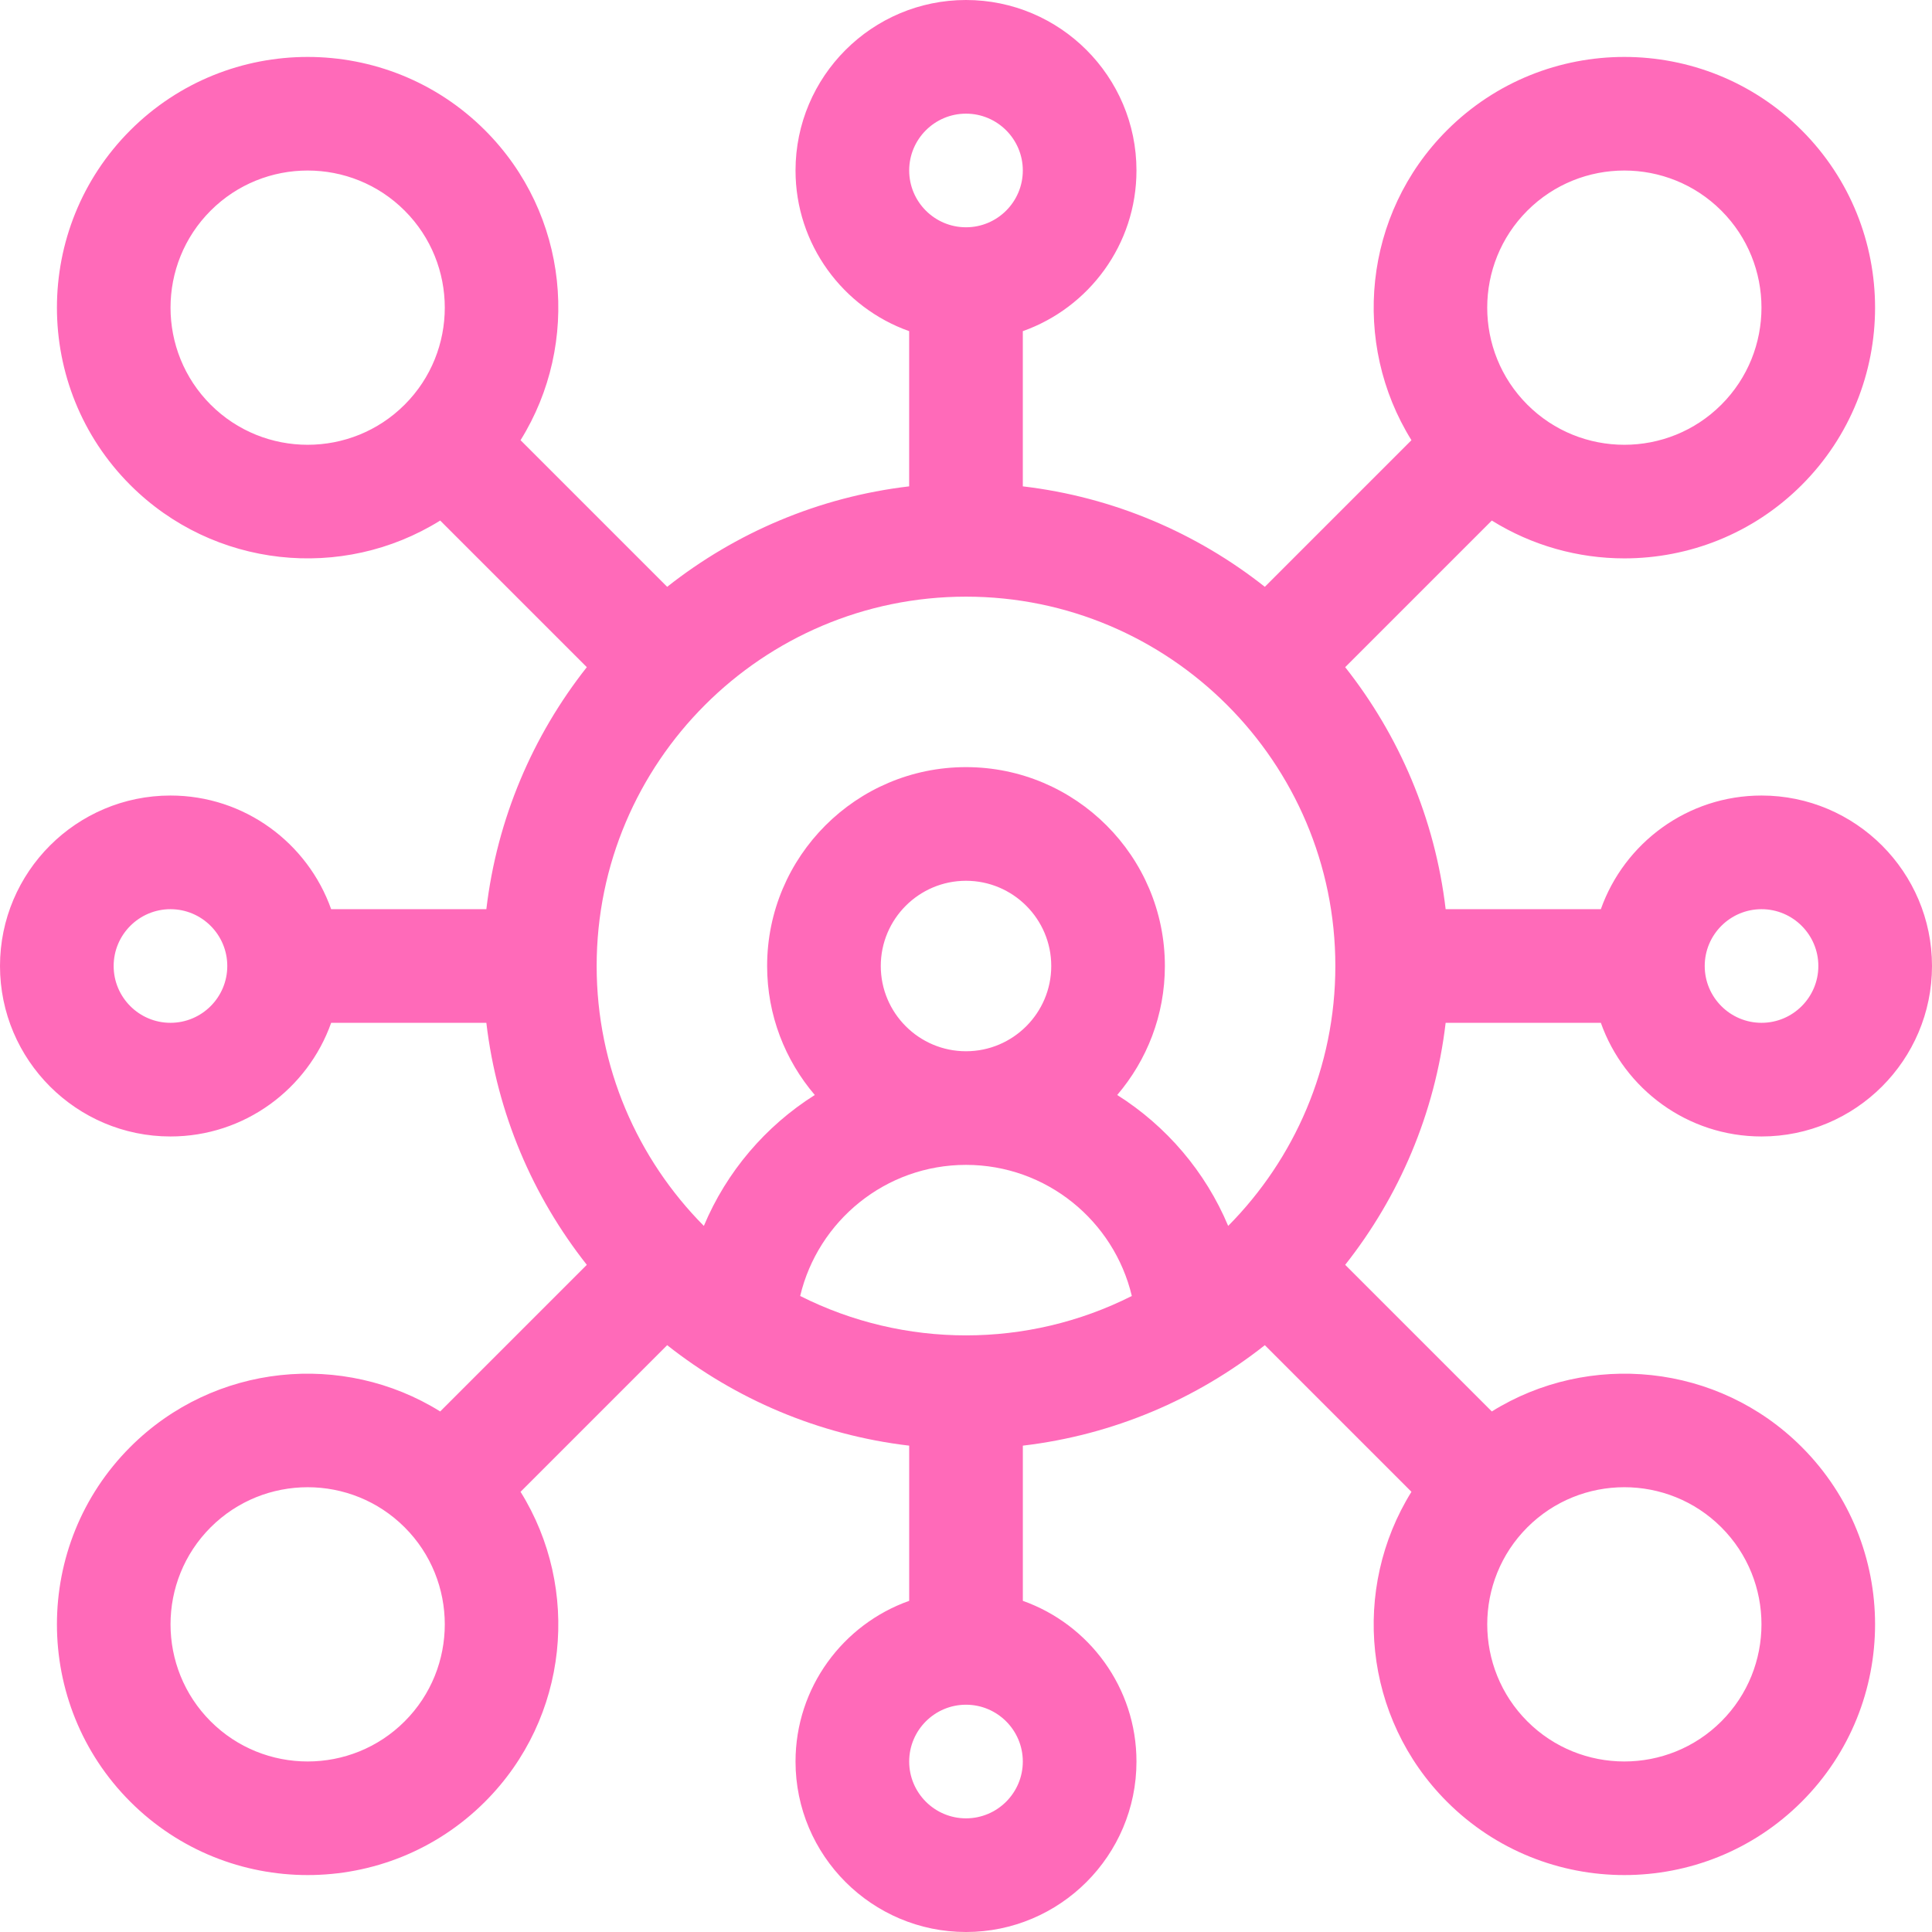<svg width="64" height="64" viewBox="0 0 64 64" fill="none" xmlns="http://www.w3.org/2000/svg">
<rect width="64" height="64" fill="white"/>
<path d="M47.889 33.882H53.03C53.807 36.073 55.899 37.647 58.353 37.647C61.467 37.647 64 35.114 64 32C64 28.886 61.467 26.353 58.353 26.353C55.899 26.353 53.807 27.927 53.03 30.118H47.889C47.535 27.113 46.346 24.361 44.561 22.101L49.418 17.244C50.757 18.077 52.282 18.497 53.808 18.497C55.936 18.497 58.064 17.687 59.684 16.067C62.924 12.827 62.924 7.556 59.684 4.316C56.444 1.076 51.173 1.076 47.933 4.316C45.151 7.098 44.761 11.377 46.756 14.582L41.899 19.439C39.639 17.653 36.886 16.465 33.882 16.111V10.97C36.073 10.193 37.647 8.101 37.647 5.647C37.647 2.533 35.114 0 32 0C28.886 0 26.353 2.533 26.353 5.647C26.353 8.101 27.927 10.193 30.117 10.97V16.111C27.113 16.465 24.361 17.654 22.101 19.439L17.244 14.582C19.239 11.377 18.849 7.098 16.067 4.316C12.827 1.076 7.556 1.076 4.316 4.316C1.076 7.556 1.076 12.827 4.316 16.067C7.069 18.82 11.338 19.264 14.582 17.244L19.439 22.101C17.654 24.361 16.465 27.114 16.111 30.118H10.97C10.193 27.927 8.101 26.353 5.647 26.353C2.533 26.353 0 28.886 0 32C0 35.114 2.533 37.647 5.647 37.647C8.101 37.647 10.193 36.073 10.97 33.883H16.111C16.465 36.887 17.654 39.639 19.439 41.899L14.582 46.756C11.377 44.761 7.098 45.151 4.316 47.933C1.076 51.173 1.076 56.444 4.316 59.684C5.936 61.304 8.064 62.114 10.192 62.114C12.319 62.114 14.447 61.304 16.067 59.684C18.849 56.902 19.239 52.623 17.244 49.418L22.101 44.561C24.361 46.346 27.114 47.535 30.118 47.889V53.03C27.927 53.807 26.353 55.899 26.353 58.353C26.353 61.467 28.886 64 32 64C35.114 64 37.647 61.467 37.647 58.353C37.647 55.899 36.073 53.807 33.883 53.03V47.889C36.887 47.535 39.639 46.346 41.899 44.561L46.756 49.418C44.761 52.623 45.151 56.902 47.933 59.684C49.553 61.304 51.681 62.114 53.809 62.114C55.937 62.114 58.064 61.304 59.684 59.684C62.924 56.444 62.924 51.173 59.684 47.933C56.902 45.151 52.624 44.761 49.418 46.756L44.561 41.899C46.347 39.639 47.535 36.886 47.889 33.882ZM29.177 32C29.177 30.443 30.443 29.177 32 29.177C33.557 29.177 34.824 30.443 34.824 32C34.824 33.557 33.557 34.824 32 34.824C30.443 34.824 29.177 33.557 29.177 32ZM32 38.588C34.665 38.588 36.903 40.444 37.493 42.931C34.045 44.671 29.956 44.671 26.507 42.931C27.097 40.444 29.335 38.588 32 38.588ZM58.353 30.118C59.391 30.118 60.235 30.962 60.235 32C60.235 33.038 59.391 33.882 58.353 33.882C57.315 33.882 56.471 33.038 56.471 32C56.471 30.962 57.315 30.118 58.353 30.118ZM50.595 6.978C51.481 6.092 52.645 5.649 53.808 5.649C54.972 5.649 56.136 6.092 57.022 6.978C58.794 8.75 58.794 11.633 57.022 13.405C55.25 15.177 52.367 15.177 50.595 13.405C48.823 11.633 48.823 8.75 50.595 6.978ZM32 3.765C33.038 3.765 33.882 4.609 33.882 5.647C33.882 6.685 33.038 7.529 32 7.529C30.962 7.529 30.118 6.685 30.118 5.647C30.118 4.609 30.962 3.765 32 3.765ZM32 19.765C38.747 19.765 44.235 25.253 44.235 32C44.235 35.354 42.878 38.397 40.685 40.61C39.932 38.814 38.638 37.301 37.009 36.273C37.992 35.121 38.588 33.63 38.588 32C38.588 28.367 35.633 25.412 32 25.412C28.367 25.412 25.412 28.367 25.412 32C25.412 33.629 26.008 35.121 26.991 36.273C25.362 37.301 24.068 38.814 23.316 40.61C21.122 38.397 19.765 35.354 19.765 32C19.765 25.253 25.253 19.765 32 19.765ZM6.978 13.405C5.206 11.633 5.206 8.75 6.978 6.978C8.75 5.206 11.633 5.206 13.405 6.978C15.177 8.75 15.177 11.633 13.405 13.405C11.633 15.177 8.75 15.177 6.978 13.405ZM5.647 33.882C4.609 33.882 3.765 33.038 3.765 32C3.765 30.962 4.609 30.118 5.647 30.118C6.685 30.118 7.529 30.962 7.529 32C7.529 33.038 6.685 33.882 5.647 33.882ZM13.405 57.022C11.633 58.794 8.75 58.794 6.978 57.022C5.206 55.25 5.206 52.367 6.978 50.595C8.75 48.824 11.633 48.823 13.405 50.595C15.177 52.367 15.177 55.25 13.405 57.022ZM32 60.235C30.962 60.235 30.118 59.391 30.118 58.353C30.118 57.315 30.962 56.471 32 56.471C33.038 56.471 33.882 57.315 33.882 58.353C33.882 59.391 33.038 60.235 32 60.235ZM57.022 50.595C58.794 52.367 58.794 55.25 57.022 57.022C55.25 58.794 52.367 58.794 50.595 57.022C48.824 55.25 48.824 52.367 50.595 50.595C52.367 48.823 55.25 48.823 57.022 50.595Z" fill="#FF6AB9"/>
</svg>
